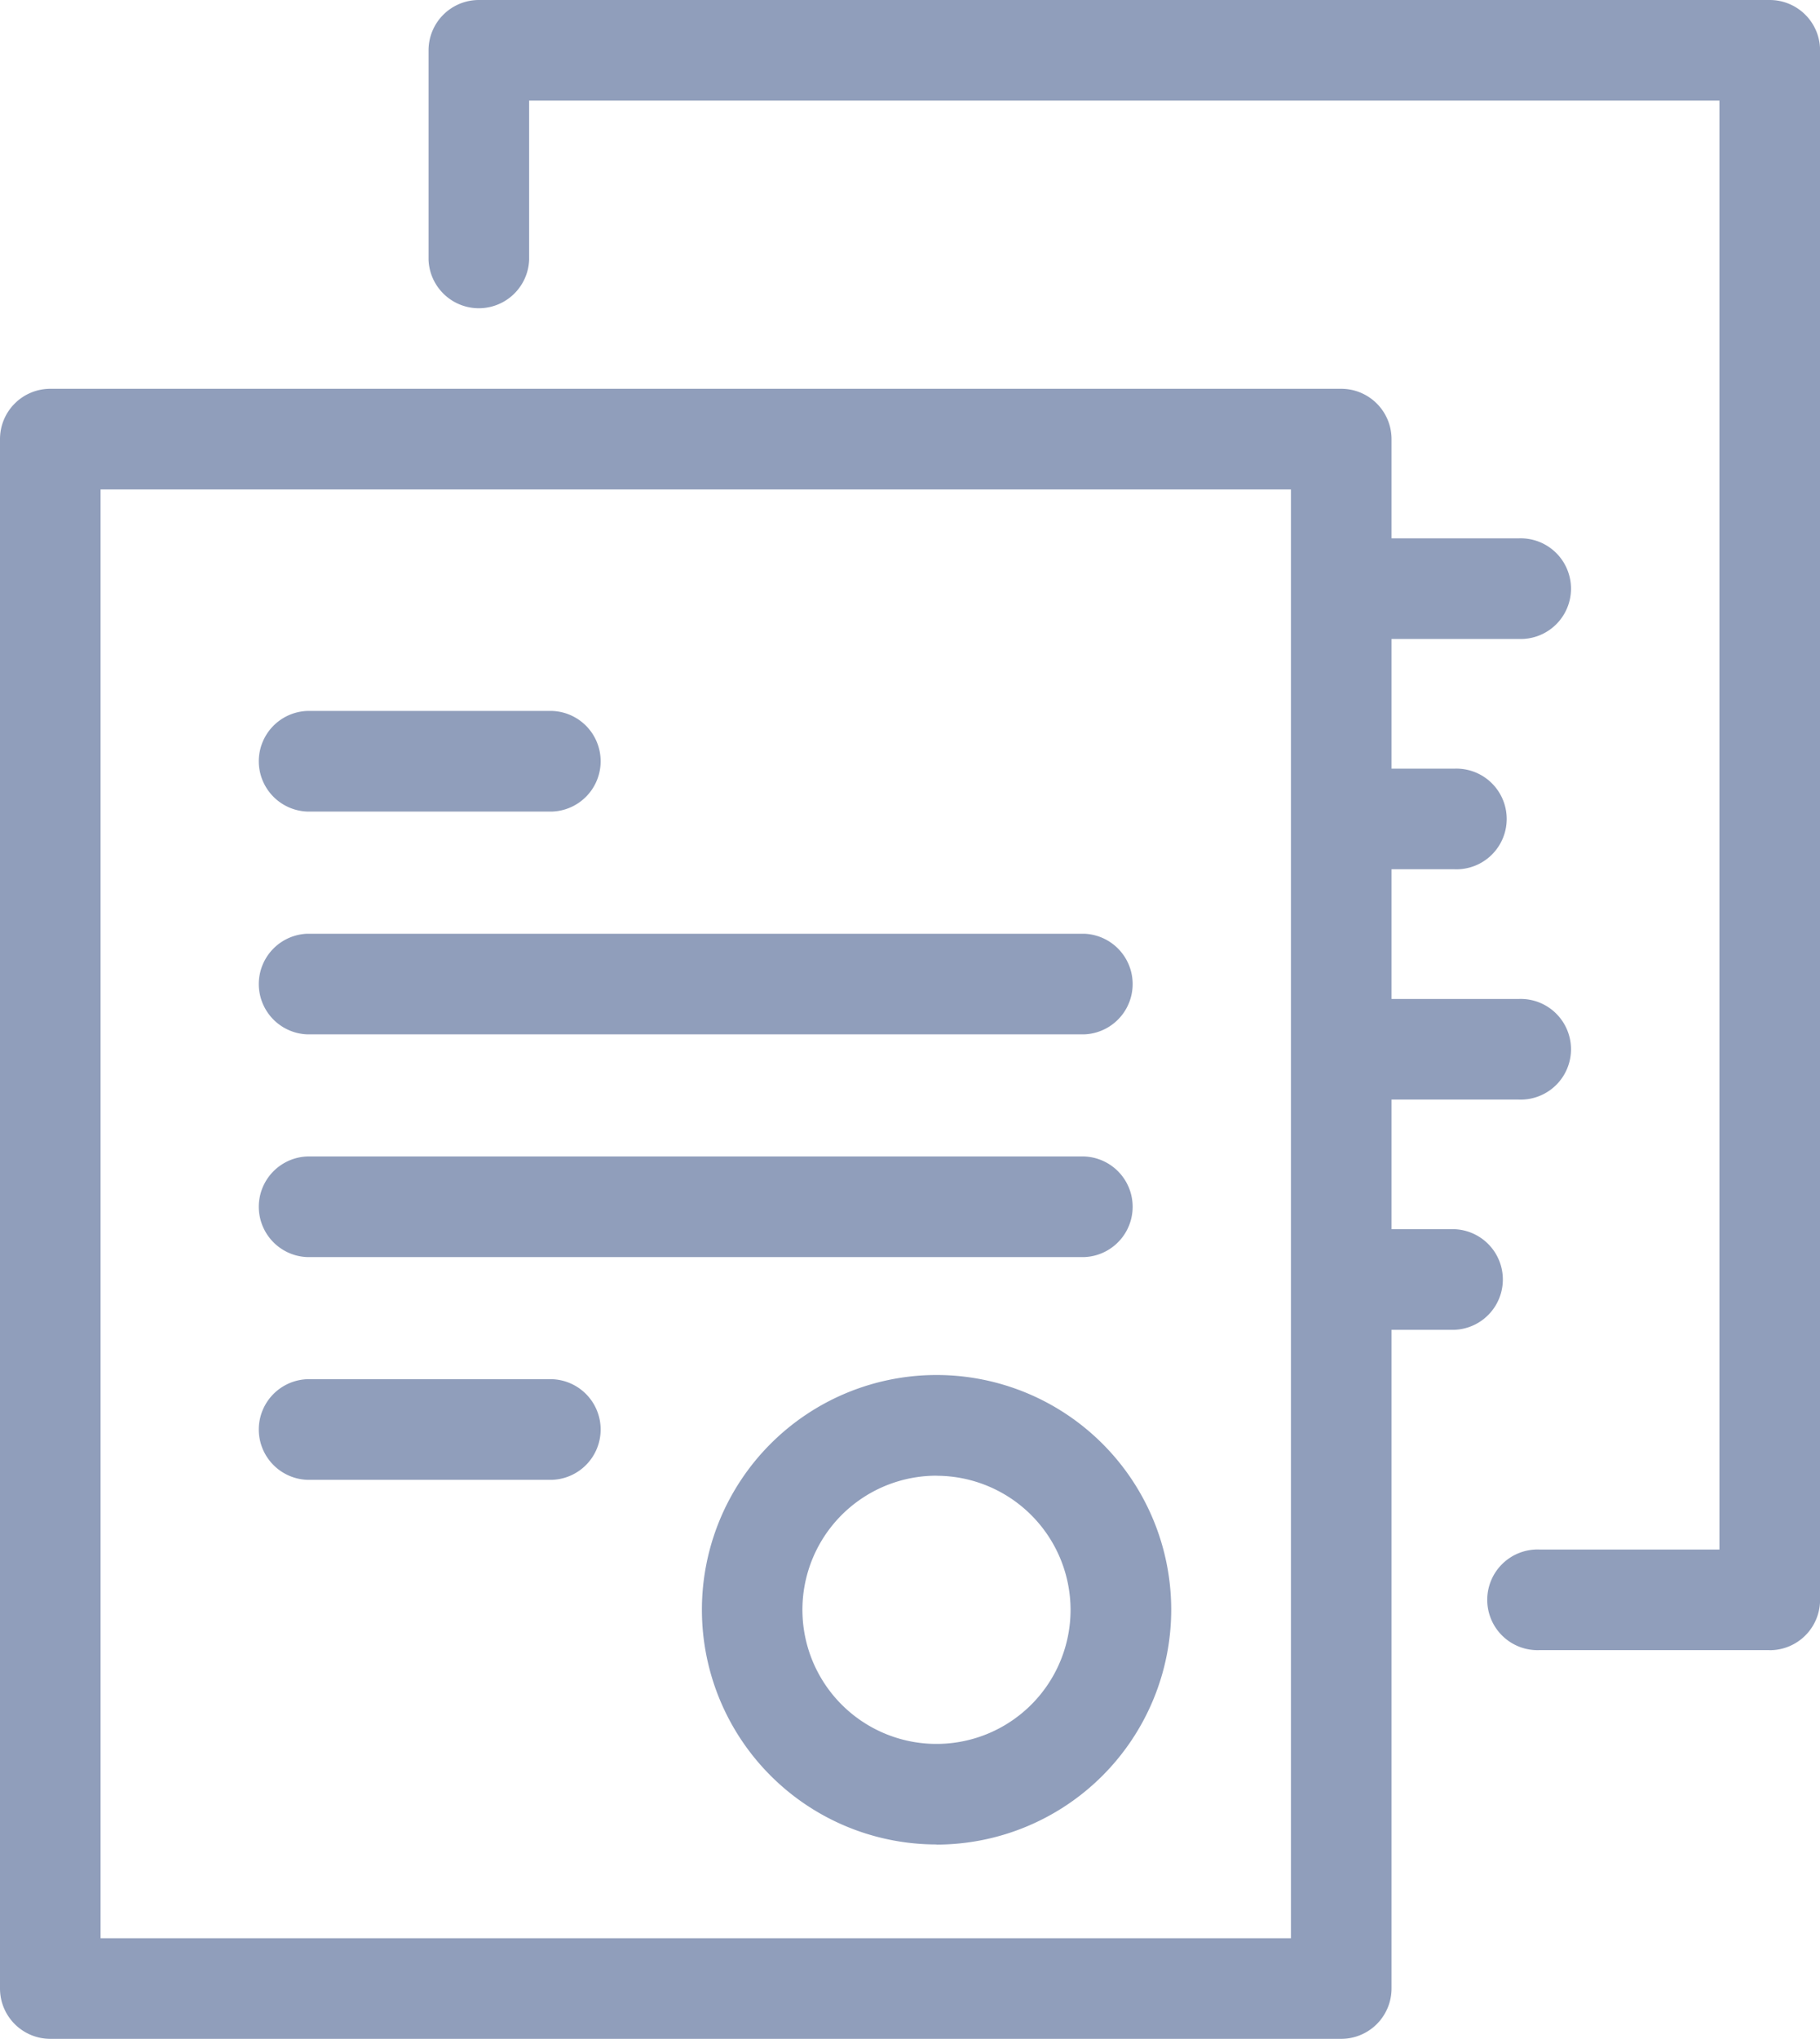 <svg xmlns="http://www.w3.org/2000/svg" width="24.734" height="27.702" viewBox="0 0 24.734 27.702">
  <path id="_79892" data-name="79892" d="M35.592,27.7H18.049a.684.684,0,0,1-.684-.684V5.966a.684.684,0,0,1,.684-.684H35.592a.684.684,0,0,1,.684.684V7.314h1.729a.684.684,0,1,1,0,1.367H36.276v1.762h.855a.684.684,0,1,1,0,1.367h-.855v1.762h1.729a.684.684,0,1,1,0,1.367H36.276V16.7h.855a.684.684,0,0,1,0,1.367h-.855v8.95A.684.684,0,0,1,35.592,27.7Zm-16.86-1.367H34.909V6.65H18.732Zm11.361-1.274a3.189,3.189,0,1,1,3.189-3.189A3.193,3.193,0,0,1,30.093,25.061Zm0-5.01a1.822,1.822,0,1,0,1.821,1.822A1.824,1.824,0,0,0,30.093,20.05Zm11.322,2.37H38.287a.684.684,0,1,1,0-1.367h2.445V1.367H24.556V3.53a.684.684,0,0,1-1.367,0V.684A.684.684,0,0,1,23.872,0H41.415A.684.684,0,0,1,42.1.684V21.736A.684.684,0,0,1,41.415,22.42ZM24.87,20.105H21.54a.684.684,0,0,1,0-1.367h3.33a.684.684,0,0,1,0,1.367ZM32.1,17.079H21.54a.684.684,0,0,1,0-1.367H32.1a.684.684,0,0,1,0,1.367Zm0-3.026H21.54a.684.684,0,0,1,0-1.367H32.1a.684.684,0,0,1,0,1.367ZM24.87,11.026H21.54a.684.684,0,0,1,0-1.367h3.33a.684.684,0,0,1,0,1.367Z" transform="translate(-17.365)" fill="#909ebb"/>
</svg>
